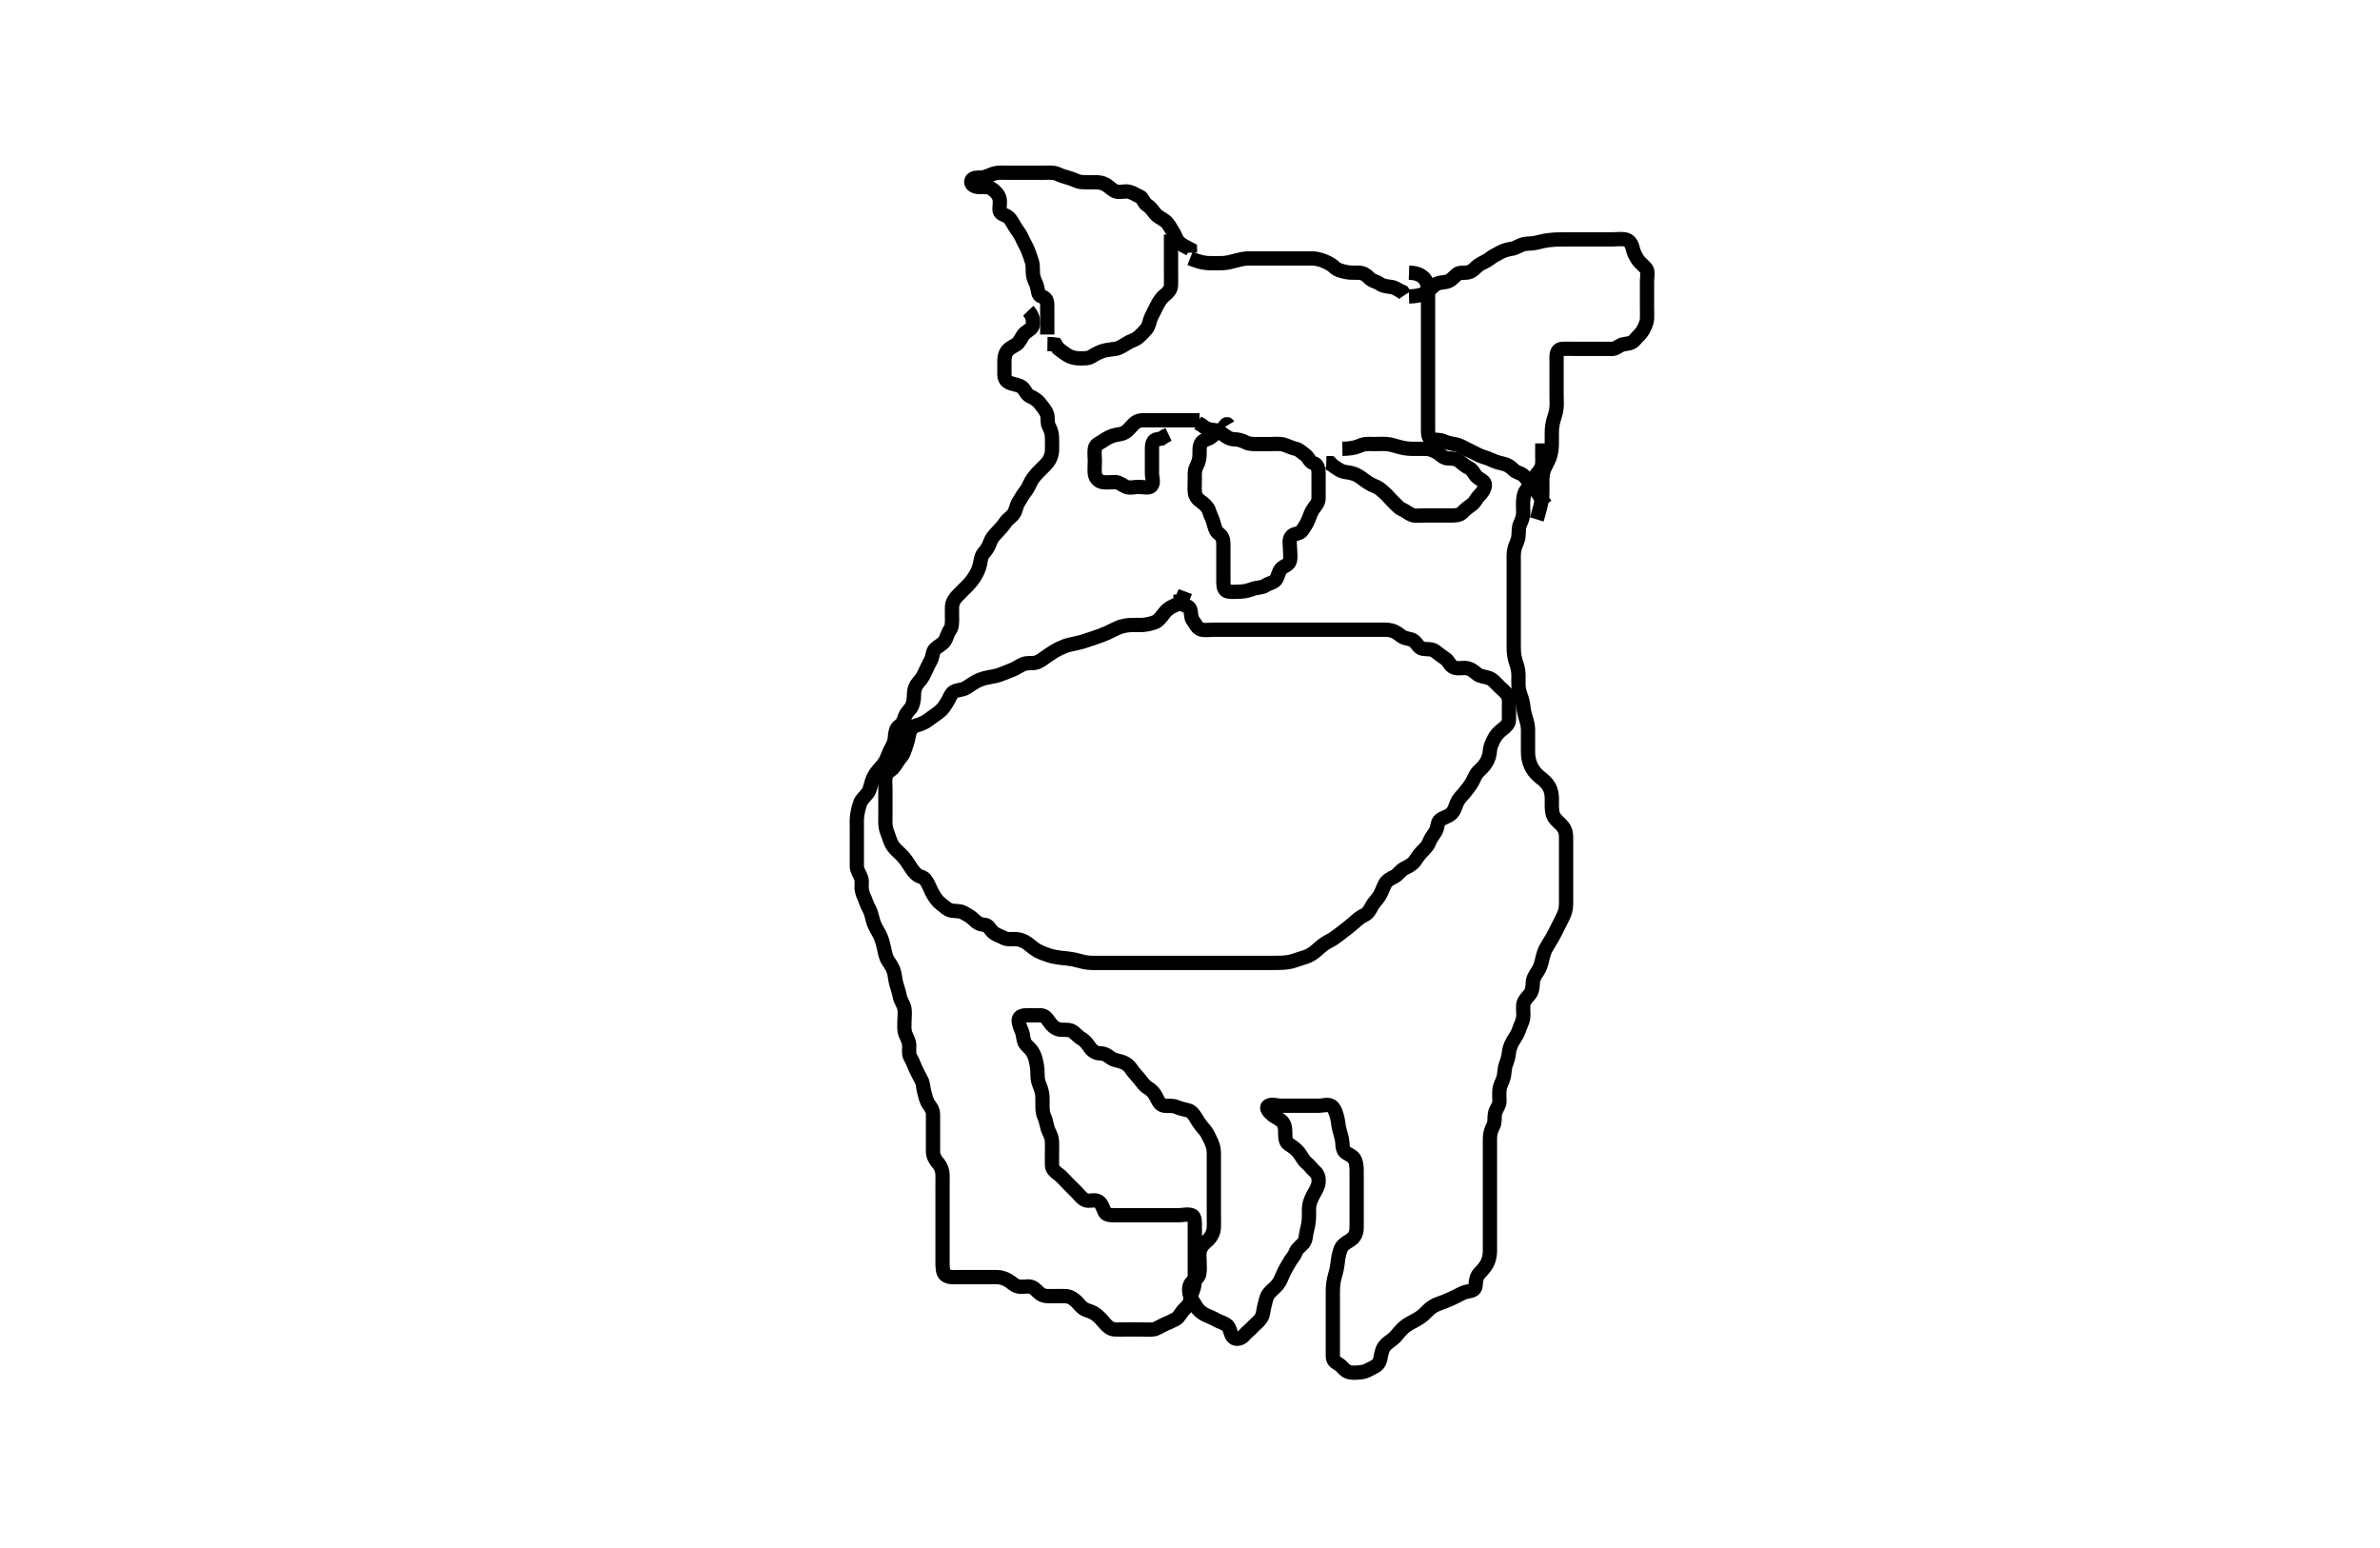 <svg width="500" height="325.203" xmlns="http://www.w3.org/2000/svg" xmlns:svg="http://www.w3.org/2000/svg" xmlns:xlink="http://www.w3.org/1999/xlink">
 <!-- Created with SVG-edit - http://svg-edit.googlecode.com/ -->
 <g display="inline" class="layer">
  <title>Layer 1</title>
  <path t="0,837,844,844,1227,1268,1292,1360,1605,1613,1623,1813,1830,1830,1830,1862,1870,2067,2077,2077,2350,2350,2363,2383,2383,2399,2399,2399,2403,2403,2419,2431,2893,2911,2911,2923,2951,3542,3641,3641,4677,4687,4776,4783,6077,6077,6143,6148,6156,6164,6164,6184,6184,6403,6506,6518,6518,6550,6686,6686,6691,6703,6703,6798,6806,6831,7062,7062,7079,7079,7158,7172,7172,7172,7188,7261,7275,7275,7283,7283,7345,7345,7409,7427,7436,7469,7477,7477,7528,7548,7581,7613,7613,7622,7622,7638,7638,7646,7646,7654,7676,7757,7760,7773,7773,7790,7806" d="M220.011,70.283C220.011,68.526 220.011,67.631 220.011,66.767C220.011,65.804 220.012,64.883 220.011,64.083C220.011,63.085 219.697,62.527 218.813,62.282C218.018,62.062 218.108,61.06 217.845,60.117C217.655,59.435 217.166,58.792 217.022,57.694C216.903,56.791 217.074,55.853 216.79,54.962C216.567,54.263 216.287,53.415 215.959,52.588C215.619,51.733 215.108,50.957 214.842,50.313C214.502,49.488 214.007,48.772 213.494,48.051C212.916,47.241 212.626,46.415 211.95,45.719C211.33,45.081 210.134,45.09 210.011,44.283C209.891,43.493 210.201,42.541 209.975,41.673C209.752,40.816 208.994,40.075 208.311,39.641C207.579,39.175 206.611,39.285 205.711,39.283C204.813,39.282 203.818,38.804 204.073,37.989C204.335,37.152 205.516,37.366 206.316,37.279C207.35,37.167 207.983,36.701 208.845,36.45C209.704,36.2 210.622,36.283 211.532,36.283C212.495,36.283 213.186,36.283 214.254,36.283C215.112,36.283 215.897,36.283 216.837,36.283C217.845,36.283 218.601,36.283 219.511,36.283C220.411,36.283 221.356,36.172 222.213,36.567C222.947,36.906 223.684,37.138 224.527,37.367C225.429,37.613 226.34,38.15 227.017,38.226C227.757,38.31 228.868,38.278 229.845,38.283C230.726,38.288 231.473,38.297 232.41,38.851C233.033,39.22 233.801,40.093 234.601,40.262C235.394,40.43 236.333,40.09 237.21,40.285C238.021,40.465 238.635,40.967 239.443,41.282C240.119,41.546 240.198,42.614 241.011,43.117C241.775,43.588 242.124,44.214 242.721,44.932C243.158,45.457 244.206,45.986 244.81,46.451C245.537,47.012 245.82,47.795 246.401,48.647C246.898,49.378 247.1,50.355 247.658,50.883C248.404,51.591 249.15,51.847 249.99,52.309L250.011,53.085" id="svg_1" stroke-width="3" stroke="#000" fill="none"/>
  <path t="8810,9121,9127,9131,9135,9147,9147,9147,9151,9155,9155,9163,9167,9175,9175,9401,9401,9415,9443,9459,9503,9558,9584,9603,9611,9611,9615,9627,9648,9655,9659,9725,9735,9735,9808,9808,9840,9840,9850,9888,9904,9954,9954,9970,9970,10018,10065,10112,10299,10311,10311,10321,10337" d="M250.011,54.283C252.511,55.263 253.495,55.283 254.359,55.283C255.259,55.283 256.179,55.317 257.053,55.263C257.7,55.223 258.696,55.005 259.491,54.783C260.244,54.573 261.339,54.301 262.316,54.283C263.178,54.268 264.011,54.283 264.99,54.283C265.81,54.283 266.711,54.283 267.611,54.283C268.511,54.283 269.401,54.283 270.297,54.283C271.211,54.283 272.111,54.283 273.011,54.283C273.811,54.283 274.711,54.278 275.611,54.283C276.422,54.289 277.33,54.512 278.011,54.783C278.986,55.172 279.717,55.556 280.266,56.085C280.948,56.742 281.754,56.918 282.868,57.162C283.582,57.318 284.511,57.279 285.411,57.283C286.311,57.288 287.067,57.763 287.532,58.283C288.267,59.105 289.098,59.068 289.902,59.636C290.571,60.109 291.42,60.167 292.311,60.288C293.133,60.399 293.811,60.999 294.654,61.336L295.095,61.999" id="svg_2" stroke-width="3" stroke="#000" fill="none"/>
  <path t="11128,11740,11750,11750,11844,11844,11859,11964,11980,11980,11992,11992,12354,12375,12383,12383,12607,12627,12631,12635,12647,12647,12647,12651,12660,12668,12894,12910,12918,12918,12926,12934,12934,12942,12942,12942,12950,12950,12950,12950,12950,12958,12958,12958,13016,13016,13036,13107,13123,13132,13132,13140,13164,13209,13253,13261,13261,13281,13357,13357,13364,13364,13372,13518,13518,13523,13533,13533,13541,13549,13610,13620,13644,13678,13678,13710,13710,13718,13742,13766,13774,13774,13782,13790,13790,13798,13821,13890,13911,13911,13963,13963,13971,14013,14021,14079,14091,14101,14414,14414,14428,14464,14482,14497,14497,14497,14504,14512,14607,14607,14615,14615,14627,14627,14640,14656,14656,14659,14837,14837,14859,14859,14872,14875,14875,14883,14883,14883,14891,14891,14899,14907,14907,14920,14920,14974,14974,14993,14993,14993,15166,15176" d="M296.011,62.283C297.769,62.226 298.684,61.964 299.359,61.579C300.152,61.126 300.756,60.422 301.411,59.894C302.157,59.294 303.129,59.382 303.897,59.198C304.863,58.967 305.26,58.312 306.06,57.641C306.669,57.129 307.686,57.407 308.527,57.198C309.418,56.978 309.94,56.196 310.611,55.719C311.357,55.191 312.337,54.846 312.837,54.433C313.533,53.858 314.416,53.431 315.211,52.999C316.065,52.537 316.855,52.382 317.658,52.247C318.518,52.103 319.253,51.475 320.179,51.285C321.056,51.105 321.704,51.221 322.699,50.999C323.579,50.804 324.225,50.598 325.345,50.45C326.175,50.34 327.051,50.312 327.925,50.294C328.758,50.277 329.847,50.283 330.703,50.283C331.607,50.283 332.607,50.283 333.354,50.283C334.254,50.283 335.211,50.283 336.111,50.283C337.011,50.283 337.811,50.283 338.711,50.283C339.654,50.283 340.545,50.143 341.411,50.294C342.244,50.439 342.765,51.16 342.986,52.109C343.219,53.108 343.56,53.764 344.111,54.605C344.534,55.249 345.341,55.778 345.845,56.45C346.288,57.041 346.011,58.109 346.011,59.117C346.011,59.873 346.011,60.783 346.011,61.683C346.011,62.583 346.011,63.483 346.011,64.383C346.011,65.283 346.064,66.042 346.001,67.109C345.96,67.802 345.513,68.764 345.095,69.482C344.656,70.237 343.949,70.754 343.411,71.433C342.848,72.144 341.838,72.204 341.197,72.294C340.155,72.441 339.656,73.255 338.81,73.283C337.845,73.316 337.186,73.283 336.178,73.283C335.316,73.283 334.411,73.283 333.511,73.283C332.611,73.283 331.711,73.283 330.811,73.283C329.911,73.283 329.01,73.246 328.211,73.283C327.294,73.326 327.012,74.085 327.011,74.955C327.01,76.051 327.011,76.783 327.011,77.515C327.011,78.611 327.011,79.485 327.011,80.45C327.011,81.283 327.011,82.262 327.011,83.036C327.011,83.936 327.077,84.803 327.001,85.669C326.917,86.626 326.645,87.285 326.364,88.278C326.121,89.137 326.014,90.032 326.011,90.932C326.009,91.714 326.03,92.784 326.001,93.581C325.972,94.341 325.827,95.375 325.575,96.047C325.256,96.901 324.69,97.868 324.447,98.447C324.055,99.383 324.011,100.45 324.011,101.109C324.011,102.117 324.043,102.909 324.007,103.945C323.979,104.746 323.79,105.705 323.586,106.498L323.364,107.274L323.095,108.311L322.845,109.117" id="svg_3" stroke-width="3" stroke="#000" fill="none"/>
  <path t="16673,16935,16952,16952,17010,17138,17168,17176,17233,17233,17292,17330,17453,17467,17467,17479,17544,17580,17591,17604,17621,17669,17669,17684,17688,17700,17712,17716,17773,17773,17787,17795,17891,17900,17900,17990,17996,18004,18008,18012,18077,18091,18261,18261,18268,18268,18268,18292,18292,18344,18376,18376,18376,18383,18422,18439,18506,18524,18524,18532,18532,18544,18552,18552,18556,18556,18556,18568,18568,18580,18588,18592,18660,18668,18668,18668,18680,18680,18680,18684,18696,18696,18696,18700,18700,18716,18823,18830,18838,18838,18846,18846,18854,18870,18902,18902,18910,18910,18965,18965,18973,18973,18989,18997,18997,18997,19005,19005,19023,19023,19089,19108,19108,19108,19116,19120,19120,19132,19144,19148,19156,19160,19172,19172,19188,19236,19236,19244,19244,19244,19252,19268,19268,19280,19280,19284,19284,19296,19296,19300,19312,19312,19312,19312,19421,19445,19453,19453,19608,19628,19628,19725,19725,19749,19757,19757,19767,19783,19791,19799,19807,19807,19811,19861,19861,19893,19901,19901,19913,19937,19937,19937,19943,19943,19951,19951,19951,19951,19959,19959,19967,19975,19975,19983,19983,19983,19991,19991,19999,19999,20007,20007,20075,20118,20118,20150,20181,20181,20192,20192,20196,20208,20208,20212,20228,20236,20240,20244,20252,20256,20260,20268,20280,20288,20288,20293,20293,20313,20341,20373,20373,20381,20389,20397,20413,20429,20429,20437,20437,20445,20453,20461,20461,20469,20469,20485,20485,20497,20497,20556,20556,20576,20584,20596,20604,20604,20604,20612,20612,20620,20620,20628,20636,20644,20644,20644,20878,20904,20908,20912,20928,20928,20940,20940,20944,20948,20948,20952,20960,21054,21072,21139,21155,21155,21160,21209,21225,21255,21259,21263,21275,21305,21305,21313,21403,21411,21451,21465,21465,21480,21488,21539,21539,21562,21570,21578,21633,21641,21657,21657,21673,21895,22002,22016,22074,22074,22091,22091,22099,22107,22115,22123,22282,22288,22292,22305,22410,22425,22506,22506,22554,22562,22570,22583,22681,22705,22713,22713,22794,22810,22810,22818,22818,22826,22826,22842,22842,22858,22858,23069,23069,23097,23097,23097,23105,23113,23121,23121,23145,23153,23161,23161,23161,23169,23169,23169,23177,23177,23242,23242,23244,23256,23256,23371,23384,23400,23416,23432,23448,23468,23480,23500,23550,23550,23558,23558,23558,23567,23567,23575,23623,23623,23636,23644,23648,23652,23656,23676,23676,23694,23694,23702,23702,23710,23791,23796,23800,23808,23812,23824,23828,23828,23844,23848,23856,23856,23860,23864,23947,23951,23951,23951,23955,23959,23959,23967,23975,23979,23983,23991,24421,24427,24439,24439,24455,24471,24487,24525,24533,24623,24632,24632,24644,24668,24672,24676,24676,24684,24700,24716,24716,24728,24728,24742,24750,24758,24766,24783,24791,24791,24799,24799,24815,24815,24823,24823,24846,24862,24870,24894,24894,24902,24910,24918,24918,24934,24934,25157,25180,25180,25196,25204,25220,25224,25224,25224,25260,25272,25276,25276,25296,25296,25304,25308,25340,25357,25373,25373,25381,25381,25381,25421,25421,25421,25421,25421,25429,25437,25445,25603,25603,25618,25622,25662,25773,25773,25775,25783,25787,25791,25795,25807,25823,25823,25851,25883,25883,25891,25947,26007,26019,26031,26039,26039,26060,26067,26071,26093,26093,26093,26109,26220,26228,26232,26462,26476,26496,26504,26504,26508,26520,26520,26622,26741,26760,26760,26764,26768,26772,26776,26993,26993,27058,27058,27064,27064,27076,27076,27084,27088,27096,27108,27108,27112,27124,27124,27128,27128,27132,27140,27140,27140,27144,27144,27148,27435,27435,27444,27472,27472,27479,27491,27503,27511,27515,27523,27527,27531,27539,27543,27547,27555,27584,27591,27591,27615,27619,27627,27635,27635,27653,27850,27890,27898,27959,27976,27980,28033,28079,28095,28154,28176,28238,28238,28288,28338,28338,28346,28346,28354,28362,28370,28370,28378,28378,28378,28386,28386,28394,28394,28402,28402,28410,28410,28418,28418,28426,28490,28490,28512,28528,28528,28540,28544,28548,28560,28568,28572,28576,28576,28576,28584,28690,28690,28698,28817,28817,28820,28824,28828,28836,28836,28836,28836,28848,28852,28860,28868,28868,28880,28884,28892,28892,28900,28908,28912,28925,28933,28945,29081,29096,29377,29473,29693,29909,29915,29919,29927,29943,29959,29959,30022,30022,30028,30040,30040,30052,30056,30181,30181,30188,30188,30192,30196,30200,30200,30208,30208,30208,30208,30212,30216,30216,30224,30224,30236,30236,30240,30244,30244,30248,30248,30248,30256,30277,30293,30301,30309,30321,30321,30325,30325,30341,30341,30349,30451,30475,30483,30496,30496,30504,30507,30511,30519,30531,30543,30551,30559,30567,30567,30584,30584,30600,30600,30608,30612,30624,30624,30640,30644,30676,30688,30688,30696,30704,30704,30709,30721,30721,30725,30733,30741,30741,30749,30805,30820,30820,30828,30832,30840,30844,30848,30856,30860,30860,30872,30872,30876,30892,30896,30904,30904,30908,30936,30948,30960,30968,30968,30976,31091,31100,31104,31108,31116,31124,31128,31128,31136,31136,31140,31144,31144,31144,31152,31152,31156,31156,31160,31168,31168,31267,31271,31276,31300,31309,31309,31349,31357,31381,31393,31397,31409,31429,31445,31453,31457,31457,31493,31503,31503,31523,31527,31535,31535,31539,31543,31543,31559,31559,31559,31575,31575,31591,31591,31591,31595,31607,31607,31607,31615,31615,31623,31639,31655,31659,31663,31700,31703,31719,31719,31723,31727,31727,31735,31735,31743,31743,31743,31751,31751,31767,31796,31796,31800,31828,31828,31832,31836,31836,31840,31848,31856,31856,31856,31864,31864,31872,31872,31892,31892,31900,31960,31980,31992,31992,32008,32012,32016,32016,32028,32028,32028,32032,32117,32117,32125,32149,32149,32161,32165,32177,32181,32193,32193,32197,32223,32231,32231,32243,32247,32255,32255,32263,32271,32301,32309,32309" d="M216.011,65.283C216.991,66.304 217.049,67.263 217.011,68.082C216.969,69.001 216.155,69.292 215.411,69.894C214.758,70.423 214.425,71.427 213.927,71.998C213.398,72.607 212.363,72.849 211.716,73.583C211.132,74.246 211.012,75.083 211.011,75.983C211.011,76.883 211.009,77.783 211.011,78.683C211.014,79.579 211.39,80.178 212.333,80.505C213.026,80.745 214.133,80.886 214.725,81.367C215.351,81.877 215.601,82.891 216.411,83.258C217.193,83.612 217.9,84.009 218.491,84.783C219.05,85.517 219.653,86.155 219.954,86.993C220.228,87.755 219.945,88.803 220.364,89.583C220.766,90.331 221.011,91.083 221.011,91.998C221.012,92.894 221.056,93.805 221.009,94.769C220.973,95.497 220.6,96.507 220.15,97.073C219.69,97.652 218.895,98.396 218.316,98.979C217.609,99.691 216.98,100.433 216.622,101.109C216.265,101.783 215.925,102.66 215.364,103.336C214.874,103.927 214.443,104.772 213.912,105.605C213.493,106.26 213.437,107.238 212.959,107.922C212.433,108.674 211.721,109.007 211.254,109.692C210.707,110.495 210.015,111.266 209.495,111.798C208.778,112.531 208.293,113.08 207.959,114.041C207.649,114.93 207.241,115.512 206.622,116.243C206.068,116.899 206.022,117.852 205.902,118.397C205.636,119.6 205.333,120.186 204.862,120.975C204.287,121.94 203.678,122.617 203.15,123.145C202.66,123.635 201.894,124.395 201.213,125.082C200.619,125.681 200.054,126.48 200.011,127.383C199.969,128.282 200.011,129.041 200.011,129.936C200.011,130.799 200.012,131.742 199.586,132.305C199.06,132.998 199.018,133.755 198.442,134.681C198.062,135.292 197.049,135.771 196.458,136.334C195.902,136.864 195.992,137.83 195.575,138.669C195.085,139.657 194.722,140.293 194.411,141.033C194.024,141.956 193.611,142.611 192.912,143.383C192.368,143.983 192.036,144.825 192.011,145.826C191.993,146.545 192.015,147.381 191.569,148.362C191.242,149.08 190.496,149.511 190.126,150.526C189.796,151.431 189.644,152.035 188.912,152.505C188.267,152.919 188.051,153.935 188.013,154.799C187.971,155.762 187.611,156.565 187.21,157.254C186.761,158.024 186.545,158.798 186.211,159.515C185.757,160.492 184.979,161.254 184.511,161.804C183.864,162.567 183.449,163.254 183.133,164.262C182.895,165.019 182.746,165.991 182.307,166.574C181.721,167.351 180.981,167.939 180.716,168.699C180.508,169.296 180.224,170.221 180.069,171.407C179.961,172.23 180.011,173.145 180.011,173.801C180.011,174.783 180.011,175.769 180.011,176.494C180.011,177.483 180.011,178.447 180.011,179.398C180.011,180.283 179.993,181.084 180.011,181.998C180.029,182.895 180.624,183.596 180.926,184.483C181.185,185.245 180.888,186.099 181.069,187.041C181.246,187.967 181.665,188.629 181.959,189.526C182.239,190.382 182.771,191.07 183.007,191.926C183.285,192.935 183.417,193.582 183.716,194.283C184.166,195.337 184.663,195.947 185.011,196.783C185.36,197.621 185.511,198.278 185.726,199.231C185.949,200.223 186.071,201.096 186.622,201.919C187.09,202.619 187.576,203.277 187.845,204.283C188.054,205.068 188.05,205.897 188.364,206.883C188.558,207.493 188.865,208.488 189.011,209.263C189.201,210.268 189.821,210.931 190.001,211.847C190.17,212.71 190.011,213.635 190.011,214.531C190.011,215.45 189.878,216.328 190.233,217.262C190.483,217.922 190.993,218.694 191.011,219.605C191.028,220.458 190.847,221.476 191.295,222.201C191.773,222.973 191.959,223.678 192.364,224.526C192.75,225.336 193.117,226.071 193.511,226.783C194.002,227.669 193.915,228.507 194.178,229.45C194.368,230.132 194.577,231.244 195.064,231.922C195.53,232.571 196.011,233.17 196.011,234.109C196.012,234.799 196.011,235.873 196.011,236.683C196.011,237.583 196.011,238.485 196.011,239.45C196.011,240.283 195.997,241.262 196.011,241.979C196.029,242.884 196.472,243.661 197.111,244.384C197.676,245.022 197.979,245.939 198.007,246.688C198.044,247.683 198.011,248.483 198.011,249.483C198.011,250.263 198.011,251.262 198.011,252.082C198.011,252.983 198.011,253.883 198.011,254.705C198.011,255.617 198.011,256.545 198.011,257.335C198.011,258.362 198.011,259.242 198.011,260.117C198.011,260.979 198.011,261.883 198.011,262.705C198.011,263.617 198.011,264.534 198.011,265.278C198.012,266.313 198.062,267.399 198.622,267.847C199.374,268.449 200.454,268.283 201.233,268.283C202.211,268.283 203.011,268.283 204.011,268.283C204.801,268.283 205.526,268.283 206.601,268.283C207.511,268.283 208.411,268.283 209.307,268.283C210.178,268.283 210.969,268.518 211.711,268.931C212.536,269.389 213.076,270.071 213.873,270.247C214.822,270.458 215.725,270.135 216.511,270.304C217.36,270.487 217.931,271.384 218.611,271.847C219.415,272.395 220.369,272.283 221.211,272.283C222.111,272.283 223.012,272.258 223.811,272.283C224.713,272.312 225.517,272.799 226.211,273.483C226.715,273.98 227.308,274.881 228.211,275.198C229.064,275.498 229.695,275.681 230.369,276.231C231.071,276.805 231.456,277.248 232.095,277.998C232.663,278.664 233.294,279.241 234.211,279.283C235.111,279.325 235.897,279.283 236.837,279.283C237.527,279.283 238.601,279.283 239.511,279.283C240.411,279.283 241.316,279.374 242.211,279.282C243.024,279.198 243.711,278.636 244.511,278.283C245.311,277.931 246.177,277.56 247.011,277.117C247.645,276.78 248.061,275.853 248.586,275.258C249.154,274.615 249.927,274.129 250.011,273.258C250.097,272.37 250.406,271.591 250.659,270.932C251.041,269.932 251.011,268.962 251.011,268.263C251.011,267.283 251.011,266.494 251.011,265.45C251.011,264.658 251.011,263.635 251.011,262.853C251.011,261.84 251.011,261.062 251.011,260.083C251.011,259.283 251.011,258.283 251.011,257.494C251.011,256.769 251.078,255.527 250.365,255.294C249.408,254.982 248.664,255.283 247.647,255.283C246.702,255.283 245.678,255.283 245.002,255.283C244.226,255.283 243.178,255.283 242.247,255.283C241.413,255.283 240.61,255.283 239.775,255.283C238.59,255.283 237.797,255.283 237.021,255.283C235.982,255.283 235.214,255.283 234.311,255.283C233.411,255.283 232.395,255.32 232.064,254.578C231.663,253.678 231.466,252.833 230.726,252.369C229.948,251.881 228.849,252.486 228.011,252.117C227.282,251.796 226.69,250.962 226.186,250.458C225.664,249.936 224.897,249.169 224.316,248.588C223.611,247.883 222.969,247.112 222.411,246.719C221.601,246.149 221.044,245.571 221.016,244.874C220.976,243.887 221.011,242.998 221.011,241.995C221.011,241.311 221.053,240.275 220.975,239.534C220.859,238.417 220.267,237.765 220.047,236.883C219.83,236.009 219.653,235.124 219.364,234.526C218.956,233.681 219.012,232.617 219.011,231.742C219.011,230.798 219.053,230.055 218.79,229.084C218.574,228.285 218.106,227.461 218.022,226.658C217.932,225.8 218.015,224.995 217.845,223.95C217.686,222.976 217.518,222.286 217.25,221.646C216.773,220.509 216.118,220.074 215.581,219.487C214.923,218.77 215.053,217.743 214.727,216.799C214.483,216.091 213.966,215.172 214.011,214.283C214.054,213.435 215.011,213.283 215.811,213.283C216.711,213.283 217.611,213.274 218.511,213.283C219.491,213.294 219.887,213.878 220.447,214.683C220.917,215.36 221.546,216.025 222.422,216.247C223.305,216.472 224.247,216.153 225.126,216.569C225.773,216.875 226.385,217.715 227.211,218.201C227.989,218.658 228.47,219.331 229.011,220.117C229.458,220.765 230.233,221.283 231.111,221.283C232.011,221.283 232.602,221.668 233.298,222.199C234.025,222.755 234.819,222.755 235.845,223.117C236.589,223.379 237.207,223.856 237.711,224.635C238.207,225.401 238.782,225.916 239.401,226.683C240.001,227.428 240.425,228.11 241.111,228.505C241.899,228.959 242.507,229.623 242.927,230.483C243.345,231.337 243.693,232.139 244.581,232.283C245.353,232.409 246.302,232.157 247.213,232.567C247.95,232.9 248.695,233.012 249.678,233.283C250.429,233.491 251.018,234.446 251.411,235.109C251.819,235.795 252.412,236.647 253.011,237.283C253.576,237.883 253.91,238.717 254.295,239.485C254.659,240.208 254.993,241.098 255.011,242.041C255.028,242.894 255.011,243.804 255.011,244.77C255.011,245.53 255.011,246.45 255.011,247.232C255.011,248.022 255.011,249.141 255.011,249.934C255.011,250.826 255.011,251.783 255.011,252.515C255.011,253.611 255.011,254.483 255.011,255.383C255.011,256.283 255.051,257.042 255.007,257.936C254.964,258.802 254.582,259.674 253.845,260.45C253.374,260.946 252.649,261.329 252.182,262.398C251.821,263.224 252.011,264.083 252.011,264.983C252.011,265.804 252.122,266.782 251.954,267.631C251.772,268.553 250.815,268.857 250.297,269.453C249.711,270.125 249.719,271.311 250.012,272.162C250.276,272.932 250.807,273.656 251.297,274.483C251.7,275.164 252.349,275.783 253.214,276.201C253.942,276.552 254.779,276.851 255.511,277.283C256.243,277.715 257.378,277.94 257.927,278.569C258.5,279.224 258.443,280.264 259.064,280.926C259.631,281.531 260.77,281.223 261.311,280.578C261.878,279.902 262.6,279.378 263.211,278.715C263.69,278.197 264.527,277.583 264.986,276.826C265.451,276.059 265.372,275.281 265.586,274.534C265.902,273.43 265.969,272.53 266.532,271.783C267.034,271.118 267.764,270.631 268.411,269.862C268.849,269.342 269.301,268.274 269.611,267.534C269.998,266.611 270.46,265.99 270.89,265.184C271.29,264.433 271.901,263.904 272.178,263.117C272.472,262.281 273.315,261.769 273.845,261.117C274.376,260.462 274.306,259.516 274.511,258.742C274.739,257.884 274.916,256.986 274.975,256.094C275.032,255.242 274.947,254.2 275.053,253.283C275.133,252.592 275.569,251.595 276.011,250.804C276.299,250.289 276.923,249.268 277.009,248.486C277.107,247.589 276.906,246.701 276.307,246.174C275.544,245.503 275.194,244.873 274.411,244.233C273.799,243.732 273.471,242.921 272.902,242.178C272.385,241.505 271.677,240.961 270.773,240.393C270.109,239.976 270.011,239.117 270.011,238.283C270.011,237.305 269.999,236.434 269.491,235.783C268.89,235.016 268.047,234.839 267.297,234.199C266.631,233.632 265.803,232.731 266.447,232.319C267.18,231.851 268.178,232.283 268.991,232.283C269.991,232.283 270.813,232.283 271.711,232.283C272.611,232.283 273.532,232.283 274.495,232.283C275.186,232.283 276.259,232.283 277.178,232.283C278.011,232.283 278.992,231.873 279.725,232.369C280.392,232.821 280.69,233.885 280.927,234.77C281.126,235.512 281.162,236.454 281.364,237.232C281.57,238.026 281.939,239.135 282.001,239.898C282.07,240.763 282.009,241.736 282.873,242.233C283.472,242.578 284.339,242.953 284.65,243.692C285.047,244.64 285.009,245.626 285.011,246.526C285.014,247.485 285.011,248.169 285.011,249.109C285.011,250.117 285.011,250.979 285.011,251.804C285.011,252.767 285.011,253.631 285.011,254.531C285.011,255.45 285.018,256.304 285.011,257.283C285.006,258.073 285.077,258.882 284.491,259.763C284.02,260.469 283.192,260.743 282.411,261.381C281.664,261.991 281.495,262.815 281.297,263.602C281.048,264.589 281.064,265.292 280.845,266.45C280.694,267.244 280.417,268.053 280.295,268.599C280.025,269.813 280.014,270.622 280.011,271.647C280.009,272.486 280.011,273.254 280.011,274.289C280.011,275.033 280.011,276.14 280.011,276.862C280.011,277.783 280.011,278.683 280.011,279.583C280.011,280.483 280.011,281.383 280.011,282.283C280.011,283.085 280.011,283.983 280.011,284.883C280.011,285.847 280.524,286.144 281.311,286.641C282.115,287.147 282.426,287.975 283.411,288.247C284.185,288.461 285.183,288.357 286.011,288.263C287.004,288.149 287.591,287.688 288.411,287.309C289.297,286.899 289.786,286.411 289.986,285.447C290.143,284.69 290.28,283.63 290.773,282.941C291.39,282.079 292.062,281.798 292.613,281.314C293.462,280.568 293.787,280.001 294.469,279.289C295.145,278.583 295.96,278.086 296.786,277.669C297.325,277.396 298.344,276.823 298.97,276.283C299.543,275.788 300.213,274.968 300.981,274.485C301.738,274.008 302.535,273.792 303.329,273.483C304.33,273.094 304.992,272.786 306.011,272.283C306.608,271.989 307.321,271.505 308.375,271.319C309.294,271.158 309.982,270.928 310.011,269.983C310.039,269.084 310.203,268.159 310.716,267.583C311.28,266.95 311.869,266.432 312.401,265.458C312.767,264.788 313.001,263.804 313.011,262.894C313.022,261.998 313.011,261.183 313.011,260.283C313.011,259.483 313.011,258.526 313.011,257.631C313.011,256.767 313.011,255.804 313.011,254.983C313.011,254.083 313.011,253.184 313.011,252.263C313.011,251.411 313.011,250.681 313.011,249.683C313.011,248.883 313.011,247.885 313.011,246.941C313.011,246.041 313.011,245.183 313.011,244.283C313.011,243.483 313.011,242.45 313.011,241.673C313.011,240.763 313.01,239.799 313.011,239.109C313.014,238.041 313.343,237.249 313.727,236.483C314.122,235.698 313.903,234.785 314.069,233.936C314.248,233.015 314.983,232.333 315.011,231.422C315.032,230.766 314.924,229.688 315.022,228.873C315.134,227.945 315.623,227.32 315.89,226.305C316.101,225.503 316.032,224.513 316.364,223.631C316.63,222.925 316.925,222.038 317.013,221.082C317.076,220.396 317.407,219.435 317.813,218.767C318.349,217.886 318.854,217.173 319.095,216.398C319.393,215.443 319.846,214.792 319.991,213.804C320.122,212.903 319.919,211.993 320.013,211.083C320.096,210.271 320.762,209.626 321.307,208.983C321.947,208.229 321.986,207.283 322.011,206.483C322.04,205.582 322.491,204.904 323.011,204.117C323.438,203.471 323.751,202.688 323.963,201.679C324.142,200.83 324.439,199.854 324.721,199.331C325.172,198.495 325.55,197.98 326.126,196.969C326.619,196.104 327.011,195.283 327.411,194.483C327.711,193.883 328.24,192.898 328.575,192.119C328.921,191.318 329.011,190.485 329.011,189.583C329.012,188.647 329.011,187.799 329.011,186.936C329.011,185.919 329.011,185.083 329.011,184.183C329.011,183.283 329.011,182.336 329.011,181.579C329.011,180.683 329.011,179.742 329.011,178.741C329.011,178.033 329.011,177.289 329.011,176.098C329.011,175.283 328.963,174.478 328.302,173.631C327.867,173.074 326.949,172.369 326.553,171.763C326.064,171.013 326.033,170.023 326.016,169.232C325.993,168.205 326.077,167.509 325.926,166.685C325.738,165.662 325.389,165.031 324.678,164.283C324.055,163.629 323.467,163.309 322.779,162.598C322.108,161.904 321.646,161.087 321.378,160.293C321.033,159.273 321.012,158.486 321.011,157.583C321.011,156.683 321.011,155.763 321.011,154.799C321.011,154.109 321.057,153.024 320.926,152.314C320.732,151.258 320.393,150.508 320.178,149.45C320.035,148.746 320.018,147.872 319.727,146.883C319.547,146.272 319.13,145.29 319.047,144.483C318.965,143.687 319.017,142.688 319.011,141.769C319.006,140.909 318.773,139.968 318.511,139.242C318.281,138.602 318.074,137.6 318.032,136.763C317.989,135.883 318.011,134.686 318.011,134.105C318.011,133.054 318.011,132.093 318.011,131.117C318.011,130.447 318.011,129.682 318.011,128.683C318.011,127.883 318.011,126.883 318.011,126.083C318.011,125.084 318.011,124.119 318.011,123.17C318.011,122.298 318.011,121.422 318.011,120.45C318.011,119.658 318.011,118.798 318.011,118.073C318.011,117.083 317.947,116.267 318.178,115.283C318.368,114.475 318.856,113.794 319.001,112.73C319.12,111.849 318.962,110.889 319.364,110.041C319.748,109.23 320.011,108.483 320.011,107.583C320.012,106.683 319.913,105.777 320.022,104.873C320.134,103.945 320.317,103.082 321.111,102.526C321.832,102.022 321.939,101.386 322.182,100.681C322.472,99.84 323.301,99.207 323.768,98.305C324.115,97.635 324.011,96.683 324.011,95.783L324.011,94.873L324.011,93.962L324.011,93.145" id="svg_4" stroke-width="3" stroke="#000" fill="none"/>
  <path t="33243,33397,33485,33508,33516,33516,33738,33838,33838,33860,33860,33860,33864,33880,33892,34026,34215,34215,34228,34252,34252,34252,34332,34332,34346,34497,34497,34528,34571,34584,34619,34627,34715,34731,34834,34834,34852,34888,34899,34907,34907,34915,34923,35019,35019,35033,35119,35203,35220,35286,35286,35305,35354,35354,35364,35368,35380,35380,35388,35396,35472,35488,35492,35570" d="M252.011,88.283C251.011,88.283 250.011,88.283 249.15,88.283C248.178,88.283 247.373,88.283 246.47,88.283C245.525,88.283 244.765,88.283 243.845,88.283C243.063,88.283 242.273,88.283 241.155,88.283C240.178,88.283 239.335,88.21 238.611,88.719C237.823,89.275 237.373,90.053 236.707,90.579C235.909,91.208 235.167,91.21 234.41,91.367C233.401,91.577 232.658,91.972 231.769,92.579C231.002,93.103 230.156,93.333 230.011,94.231C229.876,95.074 230.011,95.983 230.011,96.883C230.011,97.783 229.895,98.692 230.016,99.583C230.127,100.405 230.779,101.129 231.611,101.273C232.498,101.426 233.422,101.264 234.333,101.284C235.151,101.302 235.862,102 236.553,102.263C237.434,102.598 238.359,102.283 239.25,102.283C240.233,102.283 241.359,102.673 241.89,102.062C242.472,101.393 242.011,100.398 242.011,99.458C242.011,98.45 242.011,97.694 242.011,96.783C242.011,95.873 242.011,94.962 242.011,94.109C242.012,93.17 242.297,92.369 243.111,92.283L244.011,92.117L244.711,91.636L245.491,91.263" id="svg_5" stroke-width="3" stroke="#000" fill="none"/>
  <path t="36558,36847,36864,36872,36872,36884,36884,36900,36989,37054,37138,37138,37138,37152,37152,37152,37160,37176,37180,37238,37247,37247,37255,37286,37294,37294,37349,37359,37367,37367,37383,37391,37454,37585,37656,37656,37660,37668,37680,37701,37717,37733,37733,37765,37773,37773,37781,37789,37789,37837,37837,37856,37856,37862,38002,38020,38032,38032,38040,38052,38064,38064,38117,38125,38133,38133,38166,38214,38230,38238,38238,38373,38373,38469,38469,38480,38480,38488,38496,38535,38543,38650,38660" d="M282.011,94.283C284.601,94.247 285.366,93.732 286.178,93.45C286.977,93.173 287.99,93.283 288.81,93.283C289.711,93.283 290.615,93.219 291.433,93.294C292.354,93.378 293.269,93.721 293.797,93.858C295.082,94.192 295.764,94.264 296.525,94.282C297.6,94.307 298.511,94.281 299.411,94.283C300.311,94.286 301.058,94.59 301.811,94.999C302.609,95.433 303.166,96.2 304.011,96.283C304.807,96.362 305.773,96.247 306.511,96.804C307.177,97.307 307.727,97.892 308.611,98.309C309.416,98.688 309.694,99.663 310.297,100.199C310.947,100.778 312.069,101.065 311.95,101.983C311.833,102.888 311.282,103.63 310.659,104.226C310.129,104.733 309.902,105.513 309.21,105.998C308.497,106.498 307.794,107.054 307.311,107.578C306.597,108.355 305.526,108.283 304.801,108.283C303.812,108.283 303.032,108.283 302.033,108.283C301.213,108.283 300.297,108.283 299.401,108.283C298.491,108.283 297.504,108.428 296.873,108.247C295.95,107.983 295.341,107.324 294.529,106.998C293.849,106.726 293.218,105.899 292.575,105.298C291.987,104.747 291.482,104.061 290.716,103.393C290.113,102.868 289.545,102.369 288.69,102.062C287.992,101.811 287.041,101.172 286.386,100.683C285.699,100.171 285.052,99.683 284.033,99.405C283.233,99.187 282.304,99.239 281.511,98.783C280.806,98.379 280.064,97.931 279.491,97.304L278.622,97.273" id="svg_6" stroke-width="3" stroke="#000" fill="none"/>
  <path t="39926,40034,40042,40058,40066,40074,40082,40082,40099,40107,40107,40115,40115,40123,40131,40131,40147,40147,40155,40155,40155,40171,40171,40179,40187,40187,40195,40203,40203,40219,40219,40219,40228,40228,40305,40320,40324,40324,40328,40339,40736,40760,40760,40780,40784,40784,40796,40809,41095,41209,41226,41351" d="M246.011,49.283C246.011,50.17 246.011,51.098 246.011,52.041C246.011,52.894 246.011,53.804 246.011,54.767C246.011,55.458 246.011,56.531 246.011,57.45C246.011,58.283 246.046,59.117 246.011,59.979C245.975,60.886 245.273,61.551 244.66,62.041C244,62.567 243.52,63.298 243.011,64.283C242.704,64.88 242.305,65.68 241.813,66.682C241.528,67.261 241.429,68.429 240.845,69.117C240.38,69.664 239.796,70.309 239.011,70.95C238.402,71.448 237.516,71.624 236.725,72.134C236.254,72.437 235.177,73.134 234.433,73.262C233.483,73.426 232.466,73.497 231.771,73.709C231.071,73.923 230.124,74.376 229.401,74.858C228.66,75.351 227.69,75.284 226.837,75.283C225.897,75.283 225.04,75.072 224.411,74.709C223.566,74.22 222.986,73.709 222.295,73.199L221.79,72.405L220.912,72.283L220.047,72.273" id="svg_7" stroke-width="3" stroke="#000" fill="none"/>
  <path t="42768,42846,42852,42868,42868,42884,42902,42910,42926,42926,42934,42934,42944,42952,42952,42976,42976,42976,42984,43000,43024,43038,43038,43054,43088,43088,43160,43176,43176,43181,43181,43192,43192,43197,43197,43208,43212,43351,43351,43391,43399,43399,43407,43415,43415,43423,43431,43439,43439,43455,43455,43463,43463,43471,43479,43479,43487,43495,43495,43503,43503,43511,43511,43678,43689,43713,43741,43757,43819,43829,43841,43841,43845,43845,43981,43981" d="M296.011,57.283C297.711,57.341 298.542,57.774 299.21,58.483C299.752,59.06 300.009,59.983 300.011,60.883C300.013,61.694 300.011,62.605 300.011,63.458C300.011,64.399 300.011,65.167 300.011,66.109C300.011,67.117 300.011,67.945 300.011,68.826C300.011,69.534 300.011,70.515 300.011,71.465C300.011,72.45 300.011,73.383 300.011,74.283C300.011,75.083 300.011,75.919 300.011,76.767C300.011,77.631 300.011,78.658 300.011,79.605C300.011,80.283 300.011,81.262 300.011,82.167C300.011,83.119 300.011,83.885 300.011,84.879C300.011,85.626 300.011,86.647 300.011,87.583C300.011,88.485 300.011,89.169 300.011,90.109C300.011,91.117 300.006,92.091 300.773,92.279C301.639,92.49 302.555,92.307 303.375,92.709C304.245,93.135 305.127,93.194 305.897,93.369C306.695,93.55 307.416,93.987 308.409,94.482C309.14,94.847 309.954,95.273 310.721,95.636C311.522,96.015 312.412,96.172 313.213,96.567C313.938,96.926 314.856,97.21 315.613,97.367C316.618,97.577 317.291,97.994 317.95,98.673C318.527,99.268 319.381,99.317 320.037,99.858C320.642,100.358 321.024,101.135 321.532,101.783C322.134,102.552 322.711,103.041 323.311,103.936L323.711,104.631L324.21,105.398L324.726,106.082" id="svg_8" stroke-width="3" stroke="#000" fill="none"/>
  <path t="45020,45194,45234,45249,45265,45265,45275,45352,45496,45496,45516,45516,45635,45652,45777,45777,45785,45825,45842,45850,45999,46034,46048,46052,46064,46064,46119,46119,46140,46140,46145,46145,46157,46173,46177,46177,46235,46274,46274,46282,46306,46314,46322,46338,46338,46354,46633,46633,46652,46660,46660,46664,46719,46732,46732,46740,46740,46744,46899,46908,46916,46924,46988,47010,47018,47018,47027,47035,47043,47043,47051,47051,47059,47059,47133,47152,47152,47152,47164,47172,47172,47234,47244,47416,47436,47436,47441,47461,47554,47570,47570,47586,47602,47610,47671,47687,47687,47703,47719,47760,47836,47860,47872,47872,47876,47876,47892,47892,47900,47904,47916,48001,48082,48116,48293,48308,48328,48358,48358,48401,48401,48420,48436,48444,48564" d="M258.011,89.283C257.659,88.698 257.329,89.663 256.726,90.199C256.076,90.778 255.332,91.01 254.622,91.673C253.945,92.305 252.884,92.332 252.447,92.93C251.912,93.663 252.014,94.631 252.011,95.526C252.008,96.483 251.711,97.334 251.364,97.983C250.911,98.833 251.011,99.783 251.011,100.683C251.011,101.579 250.926,102.454 251.012,103.383C251.095,104.295 251.641,104.907 252.333,105.384C252.976,105.827 253.794,106.597 253.991,107.283C254.269,108.253 254.683,108.876 254.927,109.767C255.159,110.61 255.321,111.582 256.111,112.162C256.807,112.673 257.001,113.304 257.011,114.262C257.022,115.283 257.011,116.083 257.011,116.983C257.011,117.883 257.011,118.783 257.011,119.588C257.011,120.605 257.011,121.283 257.011,122.262C257.011,123.283 257.153,124.119 258.032,124.263C258.978,124.417 259.81,124.295 260.711,124.283C261.532,124.273 262.485,123.969 263.222,123.709C264.198,123.364 265.088,123.522 265.842,122.999C266.535,122.519 267.471,122.466 267.986,121.847C268.514,121.214 268.543,120.085 269.178,119.45C269.813,118.815 270.766,118.739 270.991,117.783C271.175,117 271.011,115.962 271.011,115.263C271.011,114.283 270.663,113.24 271.454,112.526C272.004,112.03 273.074,112.184 273.579,111.43C274.022,110.77 274.502,110.076 274.902,109.098C275.227,108.302 275.459,107.465 276.037,106.719C276.521,106.094 277.009,105.522 277.011,104.631C277.014,103.767 277.011,102.825 277.011,101.926C277.011,100.983 277.015,100.082 277.011,99.398C277.006,98.469 276.789,97.529 275.912,97.283C275.132,97.065 274.894,96.07 274.307,95.641C273.547,95.085 272.962,94.453 272.21,94.285C271.331,94.088 270.54,93.654 269.69,93.405C268.864,93.163 267.895,93.283 267.127,93.283C266.175,93.283 265.41,93.283 264.416,93.283C263.497,93.283 262.491,93.35 261.711,92.931C260.963,92.529 260.133,92.3 259.307,92.283C258.411,92.265 257.626,91.832 256.911,91.184C256.386,90.708 255.53,90.335 254.664,90.288C253.659,90.233 253.011,89.783 252.401,89.258L251.622,88.847" id="svg_9" stroke-width="3" stroke="#000" fill="none"/>
  <path t="49404,49895,49895,49997,50016,50016,50016,50024,50028,50028,50028,50040,50044,50044,50060,50060,50060,50213,50213,50224,50224,50224,50228,50228,50228,50240,50240,50240,50240,50244,50256,50256,50256,50256,50260,50260,50260,50260,50272,50272,50417,50417,50436,50436,50448,50448,50448,50456,50456,50456,50460,50460,50464,50472,50472,50472,50472,50472,50476,50476,50488,50629,50640,50644,50644,50644,50656,50656,50660,50660,50660,50672,50672,50734,50734,50760,50760,50772,50772,50776,50787,50787,50826,50834,50834,50861,50861,50876,50876,50892,50896,50908,50924,50924,50928,50928,51000,51000,51032,51032,51044,51044,51052,51052,51056,51112,51112,51124,51129,51161,51161,51161,51168,51172,51176,51176,51192,51204,51212,51220,51228,51276,51284,51284,51292,51300,51324,51332,51332,51340,51348,51348,51356,51356,51372,51380,51380,51418,51427,51435,51451,51451,51459,51497,51507,51507,51515,51515,51515,51524,51524,51524,51528,51528,51528,51540,51540,51540,51544,51544,51548,51548,51560,51564,51619,51687,51687,51704,51704,51708,51712,51716,51720,51720,51728,51740,51740,51801,51809,51821,51821,51829,51829,51849,51853,51857,51857,51857,51865,51881,51881,51928,51936,51944,51944,51956,51956,51964,51964,51968,51968,51968,51976,51976,51980,51980,51988,51988,51988,51988,51996,51996,52004,52004,52068,52068,52088,52088,52088,52096,52096,52100,52108,52112,52112,52116,52116,52140,52140,52170,52170,52186,52194,52202,52202,52218,52218,52226,52226,52226,52234,52234,52242,52250,52250,52258,52317,52317,52340,52348,52348,52348,52348,52356,52364,52372,52372,52380,52380,52425,52441,52457,52457,52461,52465,52465,52473,52473,52596,52596,52604,52612,52612,52612,52632,52636,52640,52640,52652,52751,52751,52777,52797,52797,52804,52812,52812,52820,52820,52820,52932,53003,53003,53012,53020,53028,53052,53082,53082,53098,53098,53106,53106,53114,53114,53122,53122,53130,53130,53146,53146,53154,53154,53162,53162,53170,53178,53178,53186,53194,53202,53210,53218,53218,53226,53226,53234,53260,53260,53260,53272,53276,53276,53284,53284,53284,53289,53293,53293,53293,53293,53305,53309,53309,53353,53353,53369,53369,53381,53381,53381,53389,53389,53389,53397,53397,53397,53465,53465,53468,53472,53476,53476,53529,53529,53537,53537,53557,53557,53620,53620,53671,53671,53684,53684,53693,53712,53728,53758,53766,53770,53832,53872,53916,53949,53956,53964" d="M249.011,124.283C248.15,126.637 247.464,126.914 246.511,127.304C245.657,127.654 244.986,128.266 244.581,128.801C243.978,129.597 243.36,130.413 242.725,130.673C242.025,130.959 240.827,131.255 240.011,131.283C239.198,131.312 238.241,131.264 237.491,131.304C236.693,131.347 235.681,131.529 234.822,131.894C233.994,132.246 233.207,132.697 232.554,132.983C231.598,133.403 230.777,133.688 229.907,133.983C229.013,134.288 228.122,134.584 227.553,134.763C226.784,135.005 225.652,135.214 224.678,135.45C223.984,135.618 223.143,135.943 222.523,136.255C221.47,136.787 220.766,137.282 220.053,137.763C219.377,138.219 218.565,138.921 217.709,139.175C216.874,139.424 215.968,139.153 215.033,139.505C214.297,139.782 213.473,140.395 212.75,140.683C211.965,140.996 210.938,141.396 210.237,141.673C209.563,141.939 208.587,142.144 207.765,142.279C206.846,142.43 205.831,142.758 205.13,143.135C204.392,143.533 203.718,144.022 203.066,144.431C202.081,145.05 201.191,144.848 200.369,145.341C199.711,145.735 199.462,146.784 198.911,147.605C198.467,148.268 198.183,148.865 197.354,149.531C196.651,150.096 195.816,150.61 195.211,151.098C194.616,151.579 193.609,152.098 192.847,152.298C191.892,152.55 191.286,153.02 191.064,153.941C190.887,154.674 190.72,155.679 190.437,156.447C190.087,157.395 189.885,158.315 189.401,158.883C188.766,159.629 188.345,160.377 187.842,161.083C187.311,161.829 186.416,162.093 186.126,162.936C185.843,163.759 186.011,164.763 186.011,165.683C186.011,166.583 186.011,167.486 186.011,168.254C186.011,169.289 186.011,170.033 186.011,171.14C186.011,171.917 185.955,172.86 186.069,173.692C186.178,174.493 186.57,175.242 186.89,176.262C187.143,177.069 187.527,177.789 188.211,178.483C188.807,179.088 189.462,179.619 190.073,180.381C190.642,181.092 191.019,181.814 191.529,182.517C192.113,183.322 192.598,183.933 193.494,184.199C194.279,184.433 194.608,185 195.047,185.847C195.408,186.542 195.618,187.215 196.097,187.998C196.588,188.801 197.047,189.421 197.716,189.926C198.467,190.493 199.008,191.101 199.845,191.283C200.701,191.47 201.575,191.272 202.386,191.719C203.238,192.189 203.947,192.541 204.678,193.283C205.224,193.838 205.873,194.231 206.845,194.283C207.651,194.327 207.944,195.211 208.532,195.763C209.257,196.443 210.145,196.631 210.813,196.999C211.637,197.454 212.533,197.239 213.497,197.286C214.224,197.322 215.228,197.704 215.811,198.145C216.43,198.612 217.188,199.303 218.032,199.763C218.68,200.115 219.69,200.503 220.532,200.763C221.112,200.941 222.31,201.172 223.211,201.258C223.811,201.315 225.014,201.436 225.61,201.567C226.495,201.763 227.317,202.053 228.325,202.198C229.159,202.318 230.126,202.283 231.112,202.283C231.883,202.283 232.775,202.283 233.687,202.283C234.335,202.283 235.511,202.283 236.314,202.283C237.333,202.283 238.186,202.283 239.126,202.283C240.011,202.283 240.811,202.283 241.711,202.283C242.647,202.283 243.495,202.283 244.359,202.283C245.263,202.283 245.981,202.283 247.021,202.283C247.797,202.283 248.845,202.283 249.765,202.283C250.525,202.283 251.511,202.283 252.333,202.283C253.186,202.283 254.126,202.283 255.111,202.283C256.011,202.283 256.769,202.283 257.669,202.283C258.416,202.283 259.413,202.283 260.247,202.283C261.433,202.283 261.969,202.283 262.822,202.283C264.011,202.283 264.916,202.283 265.532,202.283C266.497,202.283 267.533,202.289 268.26,202.279C268.991,202.269 270.051,202.252 270.968,202.062C271.739,201.903 272.848,201.463 273.511,201.283C274.502,201.016 275.249,200.675 276.011,200.117C276.634,199.661 277.179,199.068 278.011,198.45C278.763,197.892 279.469,197.617 280.231,197.116C280.926,196.66 281.725,195.999 282.346,195.523C282.962,195.052 283.766,194.448 284.449,193.825C285.234,193.109 285.83,192.612 286.611,192.258C287.422,191.891 287.844,191.044 288.181,190.398C288.618,189.559 289.258,189.077 289.845,188.117C290.304,187.364 290.41,186.766 291.011,185.617C291.366,184.94 292.17,184.548 293.011,184.117C293.676,183.776 294.228,182.857 295.011,182.45C295.755,182.063 296.559,181.742 297.178,180.95C297.686,180.3 297.947,179.749 298.527,179.137C299.383,178.234 299.953,177.723 300.233,176.962C300.557,176.082 301.182,175.353 301.575,174.694C302.089,173.835 301.927,172.771 302.511,172.283C303.193,171.715 304.098,171.641 304.868,170.962C305.538,170.372 305.746,169.415 306.073,168.658C306.469,167.739 307.064,167.251 307.614,166.597C308.223,165.872 308.806,165.079 309.139,164.545C309.707,163.634 309.902,162.727 310.579,162.083C311.219,161.476 311.809,160.937 312.295,160.083C312.662,159.441 312.97,158.647 313.016,157.631C313.047,156.935 313.489,155.949 313.89,155.183C314.223,154.548 314.852,153.786 315.511,153.304C316.149,152.838 317.011,152.117 317.011,151.283C317.011,150.483 317.011,149.583 317.011,148.683C317.011,147.783 317.15,146.815 316.725,146.082C316.268,145.295 315.527,144.799 315.011,144.283C314.178,143.45 313.708,142.786 312.845,142.45C312.053,142.142 310.992,142.119 310.422,141.673C309.64,141.061 309.055,140.488 308.006,140.341C307.268,140.237 306.275,140.567 305.433,140.211C304.548,139.838 304.409,138.863 303.611,138.345C302.88,137.87 302.289,137.392 301.511,136.804C300.774,136.247 299.797,136.442 298.911,136.283C297.967,136.114 297.809,135.241 297.011,134.617C296.33,134.083 295.34,134.267 294.525,133.715C293.942,133.321 293.363,132.737 292.326,132.454C291.51,132.232 290.61,132.285 289.711,132.283C288.801,132.282 288.175,132.283 286.845,132.283C286.127,132.283 285.386,132.283 284.637,132.283C283.895,132.283 282.501,132.283 281.595,132.283C280.869,132.283 279.79,132.283 279.039,132.283C278.002,132.283 277.226,132.283 276.178,132.283C275.464,132.283 274.559,132.283 273.59,132.283C272.786,132.283 271.964,132.283 270.933,132.283C270.226,132.283 269.242,132.283 268.369,132.283C267.371,132.283 266.698,132.283 265.511,132.283C264.698,132.283 264.045,132.283 263.006,132.283C262.262,132.283 261.154,132.283 260.397,132.283C259.354,132.283 258.607,132.283 257.611,132.283C256.811,132.283 255.812,132.283 255.032,132.283C254.033,132.283 253.174,132.493 252.311,132.226C251.445,131.958 251.095,130.965 250.586,130.298C250.124,129.692 250.344,128.871 250.001,127.93C249.724,127.171 248.622,127.273 248.032,126.763L248.011,125.883L248.001,124.894" id="svg_10" stroke-width="3" stroke="#000" fill="none"/>
 </g>
</svg>